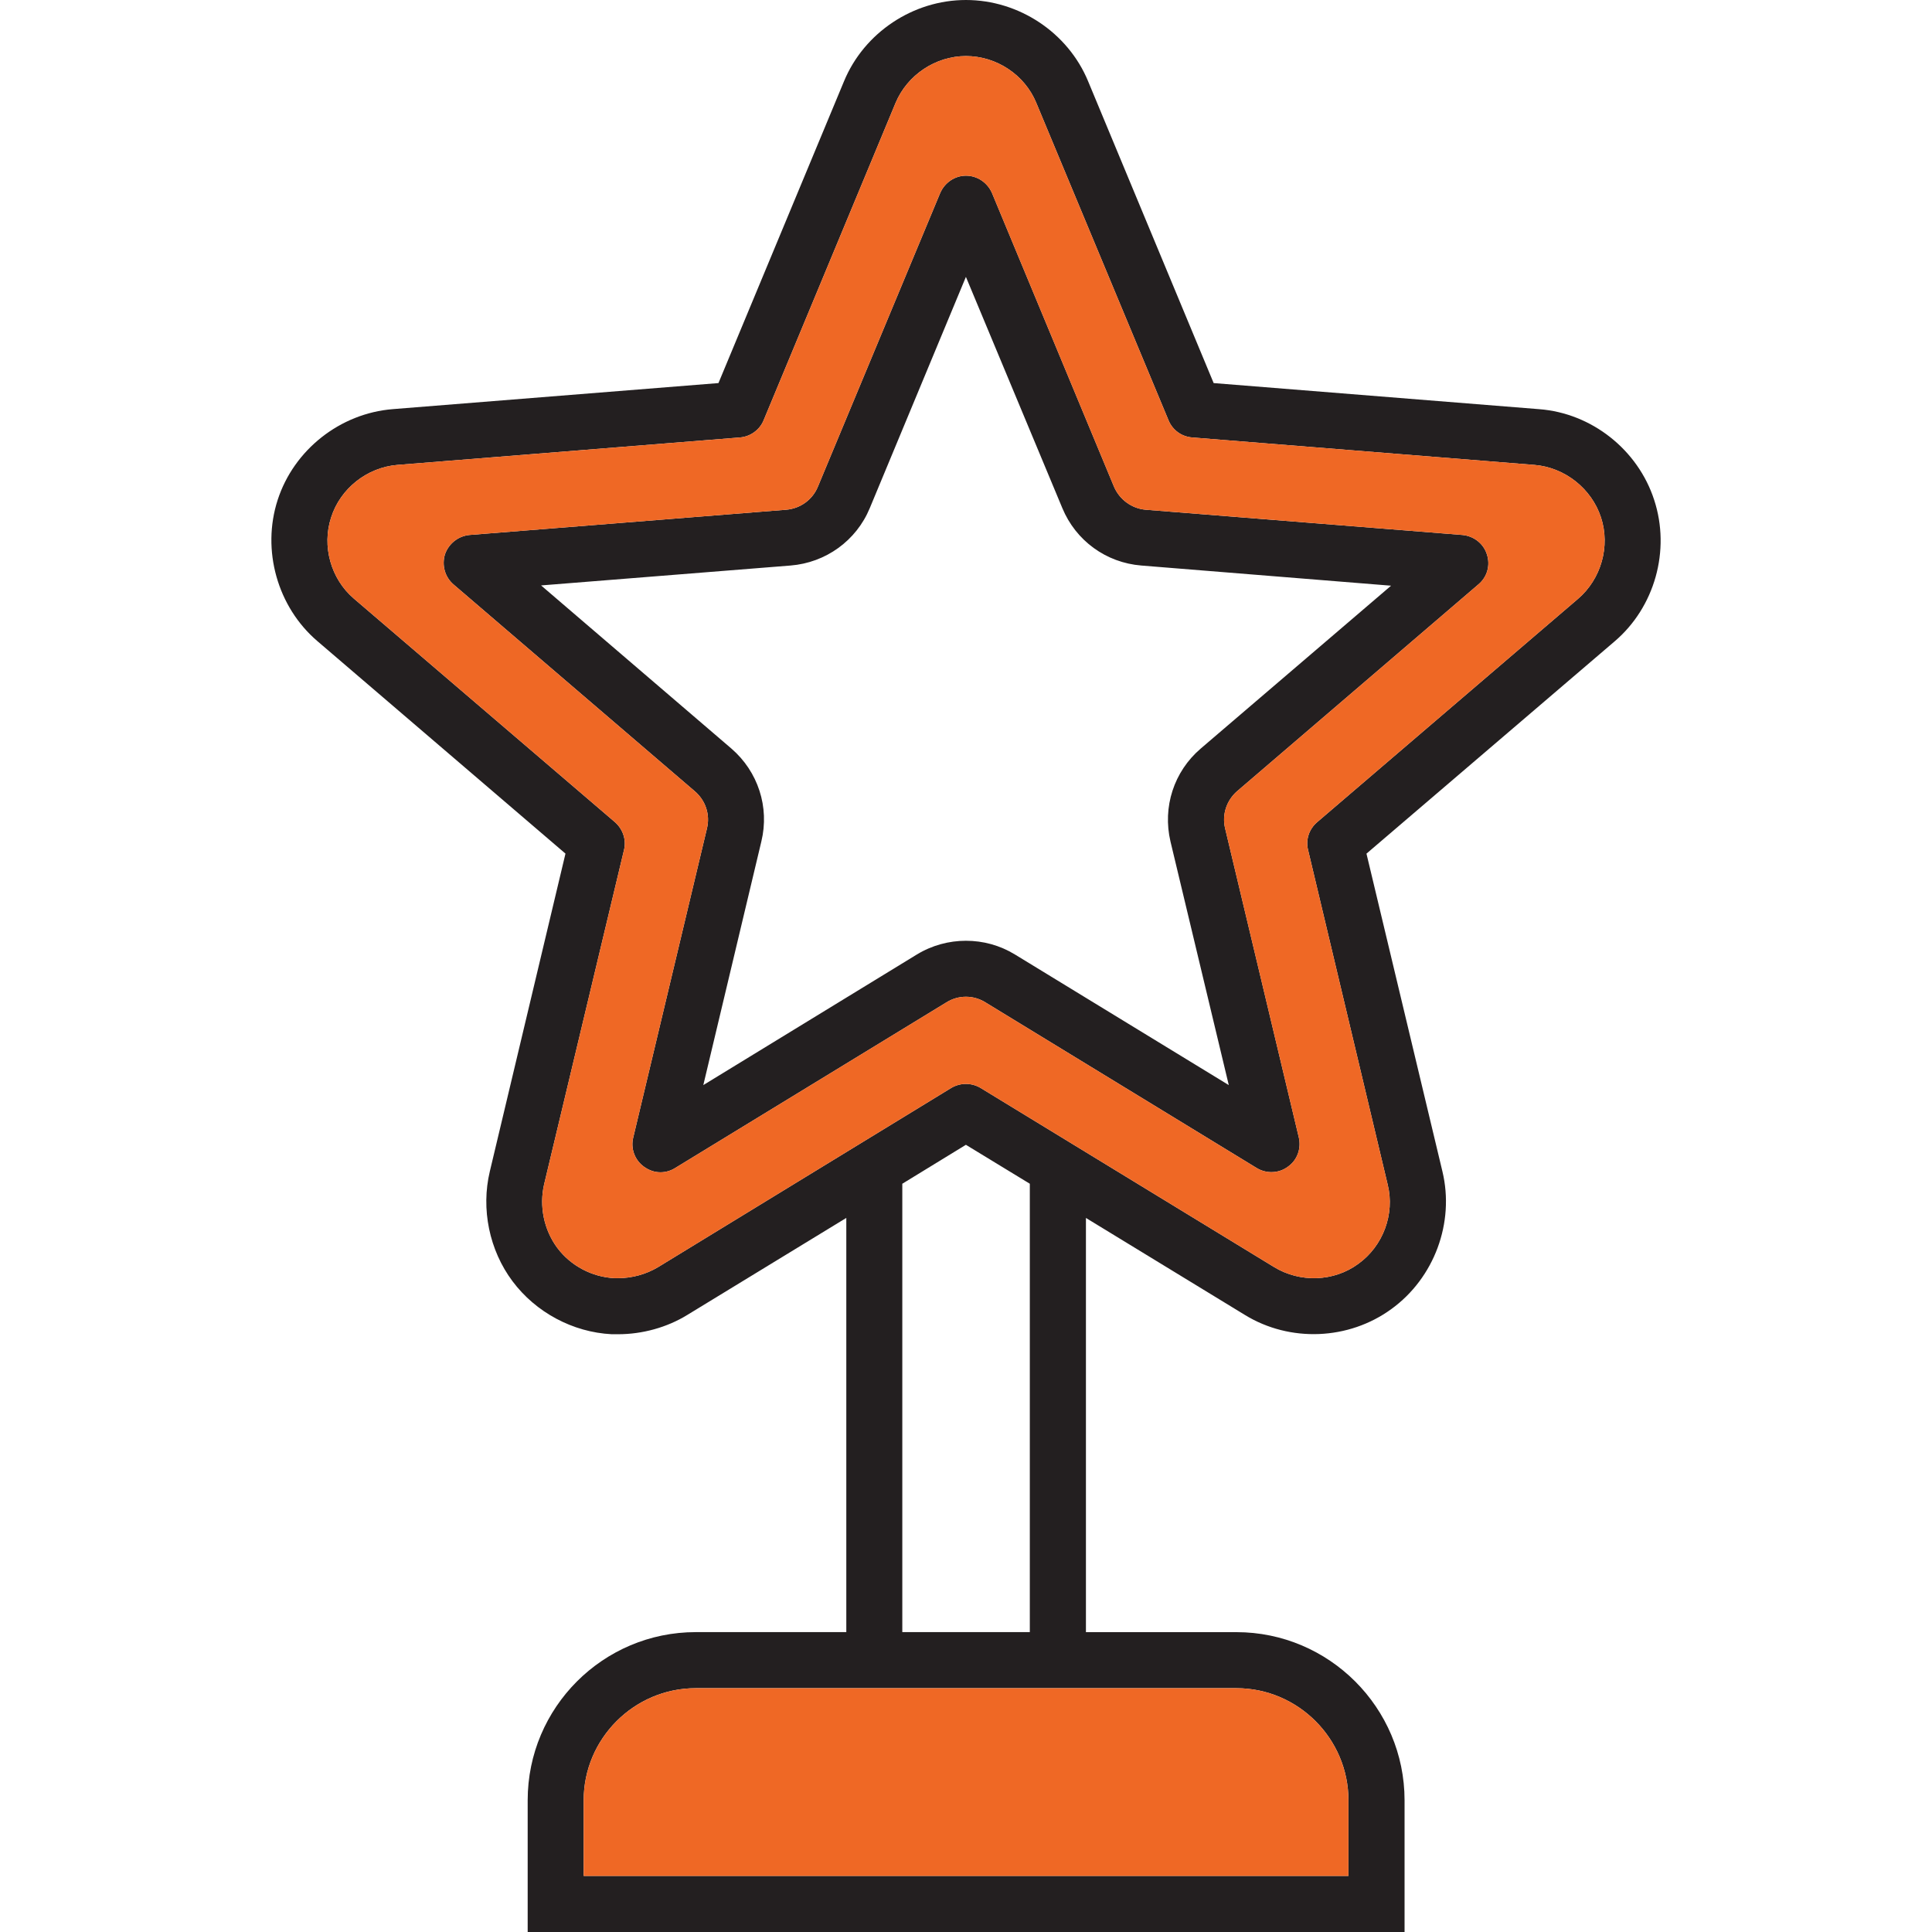 <?xml version="1.0" encoding="iso-8859-1"?>
<!-- Generator: Adobe Illustrator 24.0.3, SVG Export Plug-In . SVG Version: 6.00 Build 0)  -->
<svg version="1.1" xmlns="http://www.w3.org/2000/svg" xmlns:xlink="http://www.w3.org/1999/xlink" x="0px" y="0px"
	 viewBox="0 0 64 64" style="enable-background:new 0 0 64 64;" xml:space="preserve">
<g id="achievement-badge-09">
	<path style="fill:#231F20;" d="M48.977,19.356c0.288-0.241,0.399-0.631,0.278-0.993c-0.111-0.353-0.427-0.603-0.808-0.641
		l-10.49-0.836c-0.464-0.037-0.873-0.334-1.058-0.77l-4.038-9.72c-0.149-0.343-0.483-0.576-0.863-0.576
		c-0.371,0-0.706,0.232-0.854,0.576l-4.048,9.72c-0.176,0.436-0.585,0.733-1.058,0.77l-10.49,0.836
		c-0.371,0.037-0.687,0.288-0.808,0.641c-0.111,0.362,0,0.752,0.278,0.993l7.993,6.851c0.362,0.306,0.52,0.78,0.408,1.235
		l-2.442,10.24c-0.093,0.371,0.056,0.752,0.353,0.965c0.167,0.121,0.353,0.186,0.548,0.186c0.167,0,0.334-0.046,0.483-0.139
		l8.986-5.487c0.399-0.251,0.901-0.251,1.3,0l8.986,5.487c0.325,0.195,0.733,0.176,1.03-0.046c0.306-0.214,0.446-0.594,0.362-0.965
		l-2.442-10.24c-0.111-0.455,0.046-0.928,0.399-1.235L48.977,19.356z M38.774,27.878l1.931,8.067l-7.083-4.326
		c-0.501-0.306-1.058-0.455-1.625-0.455c-0.557,0-1.123,0.149-1.625,0.455l-7.074,4.326l1.922-8.067
		c0.278-1.142-0.111-2.321-0.993-3.082l-6.303-5.403l8.262-0.659c1.17-0.093,2.182-0.826,2.627-1.903l3.184-7.659l3.194,7.659
		c0.446,1.077,1.448,1.81,2.618,1.903l8.272,0.668l-6.303,5.394C38.886,25.557,38.505,26.736,38.774,27.878z M48.977,19.356
		c0.288-0.241,0.399-0.631,0.278-0.993c-0.111-0.353-0.427-0.603-0.808-0.641l-10.49-0.836c-0.464-0.037-0.873-0.334-1.058-0.77
		l-4.038-9.72c-0.149-0.343-0.483-0.576-0.863-0.576c-0.371,0-0.706,0.232-0.854,0.576l-4.048,9.72
		c-0.176,0.436-0.585,0.733-1.058,0.77l-10.49,0.836c-0.371,0.037-0.687,0.288-0.808,0.641c-0.111,0.362,0,0.752,0.278,0.993
		l7.993,6.851c0.362,0.306,0.52,0.78,0.408,1.235l-2.442,10.24c-0.093,0.371,0.056,0.752,0.353,0.965
		c0.167,0.121,0.353,0.186,0.548,0.186c0.167,0,0.334-0.046,0.483-0.139l8.986-5.487c0.399-0.251,0.901-0.251,1.3,0l8.986,5.487
		c0.325,0.195,0.733,0.176,1.03-0.046c0.306-0.214,0.446-0.594,0.362-0.965l-2.442-10.24c-0.111-0.455,0.046-0.928,0.399-1.235
		L48.977,19.356z M38.774,27.878l1.931,8.067l-7.083-4.326c-0.501-0.306-1.058-0.455-1.625-0.455c-0.557,0-1.123,0.149-1.625,0.455
		l-7.074,4.326l1.922-8.067c0.278-1.142-0.111-2.321-0.993-3.082l-6.303-5.403l8.262-0.659c1.17-0.093,2.182-0.826,2.627-1.903
		l3.184-7.659l3.194,7.659c0.446,1.077,1.448,1.81,2.618,1.903l8.272,0.668l-6.303,5.394C38.886,25.557,38.505,26.736,38.774,27.878
		z M48.977,19.356c0.288-0.241,0.399-0.631,0.278-0.993c-0.111-0.353-0.427-0.603-0.808-0.641l-10.49-0.836
		c-0.464-0.037-0.873-0.334-1.058-0.77l-4.038-9.72c-0.149-0.343-0.483-0.576-0.863-0.576c-0.371,0-0.706,0.232-0.854,0.576
		l-4.048,9.72c-0.176,0.436-0.585,0.733-1.058,0.77l-10.49,0.836c-0.371,0.037-0.687,0.288-0.808,0.641
		c-0.111,0.362,0,0.752,0.278,0.993l7.993,6.851c0.362,0.306,0.52,0.78,0.408,1.235l-2.442,10.24
		c-0.093,0.371,0.056,0.752,0.353,0.965c0.167,0.121,0.353,0.186,0.548,0.186c0.167,0,0.334-0.046,0.483-0.139l8.986-5.487
		c0.399-0.251,0.901-0.251,1.3,0l8.986,5.487c0.325,0.195,0.733,0.176,1.03-0.046c0.306-0.214,0.446-0.594,0.362-0.965l-2.442-10.24
		c-0.111-0.455,0.046-0.928,0.399-1.235L48.977,19.356z M38.774,27.878l1.931,8.067l-7.083-4.326
		c-0.501-0.306-1.058-0.455-1.625-0.455c-0.557,0-1.123,0.149-1.625,0.455l-7.074,4.326l1.922-8.067
		c0.278-1.142-0.111-2.321-0.993-3.082l-6.303-5.403l8.262-0.659c1.17-0.093,2.182-0.826,2.627-1.903l3.184-7.659l3.194,7.659
		c0.446,1.077,1.448,1.81,2.618,1.903l8.272,0.668l-6.303,5.394C38.886,25.557,38.505,26.736,38.774,27.878z M54.797,16.562
		c-0.538-1.662-2.07-2.878-3.815-3.008L40.204,12.69l-4.159-9.998C35.377,1.077,33.752,0,31.997,0c-1.745,0-3.37,1.077-4.038,2.692
		L23.8,12.69l-10.787,0.863c-1.745,0.139-3.277,1.346-3.815,3.008s-0.009,3.546,1.318,4.679l8.216,7.037l-2.506,10.527
		c-0.297,1.244-0.019,2.609,0.752,3.639c0.77,1.03,1.996,1.69,3.286,1.755h0.214c0.798,0,1.615-0.223,2.293-0.641l5.264-3.212
		v13.721h-4.985c-3.073,0-5.57,2.497-5.57,5.57V64h29.048v-4.363c0-3.073-2.506-5.57-5.57-5.57h-4.985V40.346l5.264,3.212
		c1.495,0.919,3.444,0.835,4.855-0.195c1.42-1.03,2.098-2.859,1.69-4.558l-2.516-10.527l8.216-7.028
		C54.816,20.117,55.345,18.233,54.797,16.562z M40.956,55.923c2.042,0,3.713,1.671,3.713,3.713v2.506H19.335v-2.506
		c0-2.042,1.671-3.713,3.713-3.713H40.956z M29.89,54.067V39.213l2.107-1.29l2.117,1.29v14.853H29.89z M52.272,19.839l-8.643,7.399
		c-0.269,0.232-0.381,0.585-0.297,0.919l2.637,11.084c0.241,0.975-0.149,2.033-0.975,2.627c-0.808,0.594-1.931,0.631-2.794,0.102
		l-9.72-5.932c-0.297-0.176-0.668-0.176-0.966,0l-9.72,5.941c-0.39,0.232-0.854,0.362-1.318,0.362h-0.121
		c-0.743-0.037-1.448-0.408-1.894-1.003c-0.446-0.603-0.603-1.383-0.436-2.107l2.646-11.075c0.084-0.334-0.037-0.687-0.297-0.919
		l-8.652-7.408c-0.761-0.65-1.068-1.736-0.752-2.692c0.306-0.956,1.188-1.652,2.191-1.736l11.354-0.91
		c0.343-0.028,0.65-0.251,0.78-0.566l4.373-10.518c0.39-0.928,1.328-1.55,2.33-1.55c1.012,0,1.949,0.622,2.33,1.55l4.382,10.518
		c0.13,0.316,0.427,0.538,0.78,0.566l11.344,0.91c1.003,0.084,1.885,0.78,2.2,1.736C53.349,18.093,53.043,19.18,52.272,19.839z
		 M48.448,17.722l-10.49-0.836c-0.464-0.037-0.873-0.334-1.058-0.77l-4.038-9.72c-0.149-0.343-0.483-0.576-0.863-0.576
		c-0.371,0-0.706,0.232-0.854,0.576l-4.048,9.72c-0.176,0.436-0.585,0.733-1.058,0.77l-10.49,0.836
		c-0.371,0.037-0.687,0.288-0.808,0.641c-0.111,0.362,0,0.752,0.278,0.993l7.993,6.851c0.362,0.306,0.52,0.78,0.408,1.235
		l-2.442,10.24c-0.093,0.371,0.056,0.752,0.353,0.965c0.167,0.121,0.353,0.186,0.548,0.186c0.167,0,0.334-0.046,0.483-0.139
		l8.986-5.487c0.399-0.251,0.901-0.251,1.3,0l8.986,5.487c0.325,0.195,0.733,0.176,1.03-0.046c0.306-0.214,0.446-0.594,0.362-0.965
		l-2.442-10.24c-0.111-0.455,0.046-0.928,0.399-1.235l7.993-6.851c0.288-0.241,0.399-0.631,0.278-0.993
		C49.144,18.01,48.828,17.759,48.448,17.722z M39.777,24.796c-0.891,0.761-1.272,1.94-1.003,3.082l1.931,8.067l-7.083-4.326
		c-0.501-0.306-1.058-0.455-1.625-0.455c-0.557,0-1.123,0.149-1.625,0.455l-7.074,4.326l1.922-8.067
		c0.278-1.142-0.111-2.321-0.993-3.082l-6.303-5.403l8.262-0.659c1.17-0.093,2.182-0.826,2.627-1.903l3.184-7.659l3.194,7.659
		c0.446,1.077,1.448,1.81,2.618,1.903l8.272,0.668L39.777,24.796z M48.977,19.356c0.288-0.241,0.399-0.631,0.278-0.993
		c-0.111-0.353-0.427-0.603-0.808-0.641l-10.49-0.836c-0.464-0.037-0.873-0.334-1.058-0.77l-4.038-9.72
		c-0.149-0.343-0.483-0.576-0.863-0.576c-0.371,0-0.706,0.232-0.854,0.576l-4.048,9.72c-0.176,0.436-0.585,0.733-1.058,0.77
		l-10.49,0.836c-0.371,0.037-0.687,0.288-0.808,0.641c-0.111,0.362,0,0.752,0.278,0.993l7.993,6.851
		c0.362,0.306,0.52,0.78,0.408,1.235l-2.442,10.24c-0.093,0.371,0.056,0.752,0.353,0.965c0.167,0.121,0.353,0.186,0.548,0.186
		c0.167,0,0.334-0.046,0.483-0.139l8.986-5.487c0.399-0.251,0.901-0.251,1.3,0l8.986,5.487c0.325,0.195,0.733,0.176,1.03-0.046
		c0.306-0.214,0.446-0.594,0.362-0.965l-2.442-10.24c-0.111-0.455,0.046-0.928,0.399-1.235L48.977,19.356z M38.774,27.878
		l1.931,8.067l-7.083-4.326c-0.501-0.306-1.058-0.455-1.625-0.455c-0.557,0-1.123,0.149-1.625,0.455l-7.074,4.326l1.922-8.067
		c0.278-1.142-0.111-2.321-0.993-3.082l-6.303-5.403l8.262-0.659c1.17-0.093,2.182-0.826,2.627-1.903l3.184-7.659l3.194,7.659
		c0.446,1.077,1.448,1.81,2.618,1.903l8.272,0.668l-6.303,5.394C38.886,25.557,38.505,26.736,38.774,27.878z"/>
	<path style="fill:#EF6825;" d="M44.669,59.637v2.506H19.335v-2.506c0-2.042,1.671-3.713,3.713-3.713h17.908
		C42.998,55.923,44.669,57.594,44.669,59.637z M52.272,19.839l-8.643,7.399c-0.269,0.232-0.381,0.585-0.297,0.919l2.637,11.084
		c0.241,0.975-0.149,2.033-0.975,2.627c-0.808,0.594-1.931,0.631-2.794,0.102l-9.72-5.932c-0.297-0.176-0.668-0.176-0.966,0
		l-9.72,5.941c-0.39,0.232-0.854,0.362-1.318,0.362h-0.121c-0.743-0.037-1.448-0.408-1.894-1.003
		c-0.446-0.603-0.603-1.383-0.436-2.107l2.646-11.075c0.084-0.334-0.037-0.687-0.297-0.919l-8.652-7.408
		c-0.761-0.65-1.068-1.736-0.752-2.692c0.306-0.956,1.188-1.652,2.191-1.736l11.354-0.91c0.343-0.028,0.65-0.251,0.78-0.566
		l4.373-10.518c0.39-0.928,1.328-1.55,2.33-1.55c1.012,0,1.949,0.622,2.33,1.55l4.382,10.518c0.13,0.316,0.427,0.538,0.78,0.566
		l11.344,0.91c1.003,0.084,1.885,0.78,2.2,1.736C53.349,18.093,53.043,19.18,52.272,19.839z M49.255,18.363
		c-0.111-0.353-0.427-0.603-0.808-0.641l-10.49-0.836c-0.464-0.037-0.873-0.334-1.058-0.77l-4.038-9.72
		c-0.149-0.343-0.483-0.576-0.863-0.576c-0.371,0-0.706,0.232-0.854,0.576l-4.048,9.72c-0.176,0.436-0.585,0.733-1.058,0.77
		l-10.49,0.836c-0.371,0.037-0.687,0.288-0.808,0.641c-0.111,0.362,0,0.752,0.278,0.993l7.993,6.851
		c0.362,0.306,0.52,0.78,0.408,1.235l-2.442,10.24c-0.093,0.371,0.056,0.752,0.353,0.965c0.167,0.121,0.353,0.186,0.548,0.186
		c0.167,0,0.334-0.046,0.483-0.139l8.986-5.487c0.399-0.251,0.901-0.251,1.3,0l8.986,5.487c0.325,0.195,0.733,0.176,1.03-0.046
		c0.306-0.214,0.446-0.594,0.362-0.965l-2.442-10.24c-0.111-0.455,0.046-0.928,0.399-1.235l7.993-6.851
		C49.264,19.115,49.376,18.725,49.255,18.363z"/>
</g>
<g id="Layer_1">
</g>
</svg>
